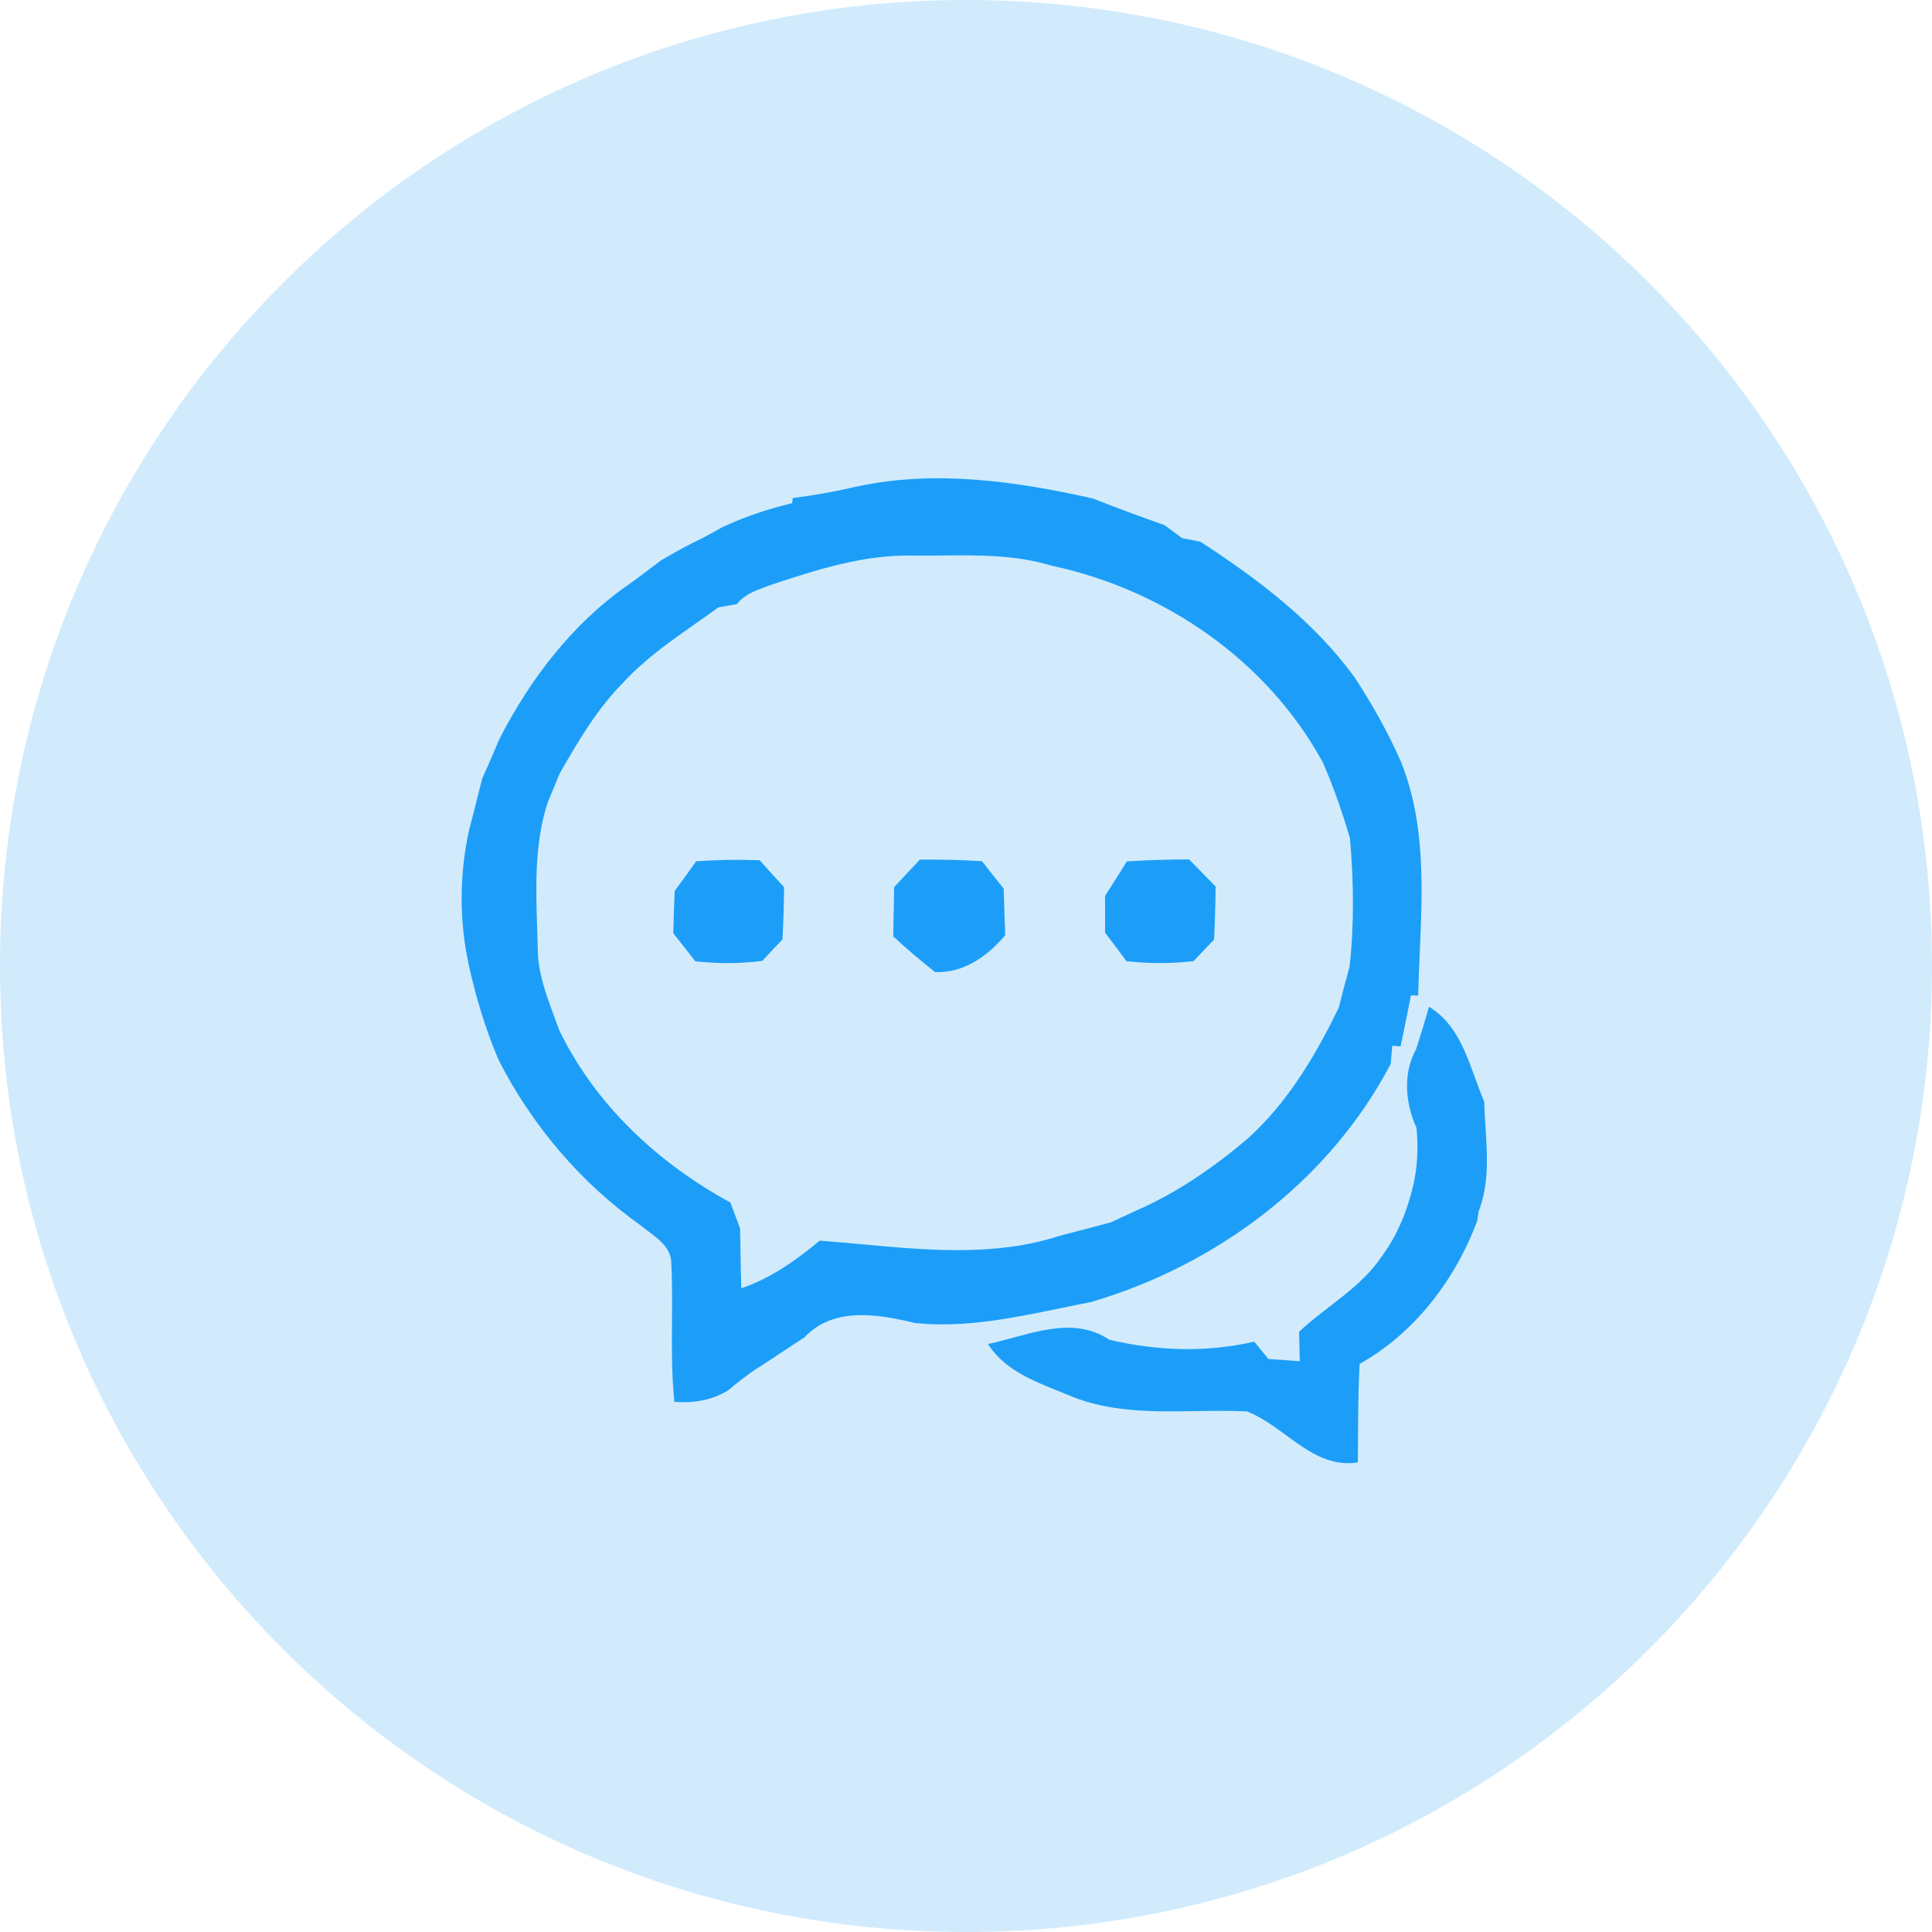 <svg width="32" height="32" viewBox="0 0 32 32" fill="none" xmlns="http://www.w3.org/2000/svg">
<path opacity="0.2" d="M16 32C24.837 32 32 24.837 32 16C32 7.163 24.837 0 16 0C7.163 0 0 7.163 0 16C0 24.837 7.163 32 16 32Z" fill="#1C9EF8"/>
<path fill-rule="evenodd" clip-rule="evenodd" d="M14.199 8.057C13.846 8.14 13.489 8.204 13.131 8.249L13.121 8.334C12.719 8.431 12.326 8.56 11.952 8.738C11.796 8.831 11.634 8.914 11.47 8.994C11.293 9.082 11.123 9.18 10.952 9.28C10.883 9.33 10.816 9.382 10.748 9.433C10.632 9.521 10.516 9.61 10.396 9.693C9.477 10.333 8.776 11.255 8.269 12.245C8.178 12.464 8.084 12.682 7.986 12.898C7.938 13.091 7.889 13.284 7.84 13.478L7.84 13.478C7.822 13.549 7.786 13.691 7.767 13.761C7.608 14.482 7.606 15.251 7.762 15.972C7.881 16.517 8.042 17.052 8.262 17.564C8.815 18.645 9.62 19.593 10.611 20.296C10.652 20.331 10.697 20.364 10.743 20.398C10.91 20.523 11.087 20.656 11.116 20.872C11.135 21.21 11.133 21.549 11.13 21.887C11.127 22.332 11.124 22.776 11.17 23.22C11.49 23.242 11.8 23.195 12.073 23.02C12.199 22.907 12.335 22.808 12.471 22.71L12.488 22.698C12.643 22.601 12.794 22.5 12.946 22.399C13.072 22.315 13.198 22.231 13.325 22.15C13.804 21.64 14.544 21.765 15.152 21.913C15.961 21.998 16.76 21.834 17.551 21.671C17.724 21.635 17.897 21.599 18.07 21.566C20.151 20.957 22.019 19.558 23.034 17.623C23.038 17.585 23.042 17.528 23.047 17.472C23.052 17.415 23.057 17.358 23.061 17.32L23.198 17.333C23.217 17.237 23.237 17.14 23.258 17.044C23.296 16.858 23.335 16.672 23.37 16.486L23.489 16.491C23.495 16.26 23.505 16.026 23.515 15.791C23.563 14.714 23.611 13.618 23.199 12.604C22.986 12.124 22.729 11.667 22.442 11.227C21.764 10.292 20.841 9.596 19.882 8.972C19.806 8.957 19.655 8.928 19.579 8.913L19.579 8.913C19.506 8.859 19.361 8.753 19.288 8.698C18.892 8.557 18.494 8.413 18.103 8.257C16.828 7.97 15.492 7.78 14.199 8.057ZM12.674 9.723C12.702 9.712 12.73 9.702 12.758 9.691C13.533 9.434 14.331 9.176 15.157 9.203C15.302 9.204 15.448 9.202 15.594 9.201C16.206 9.195 16.823 9.188 17.413 9.369C19.28 9.763 20.989 10.939 21.91 12.628C22.089 13.035 22.232 13.455 22.359 13.88C22.421 14.59 22.432 15.302 22.353 16.011C22.29 16.235 22.232 16.459 22.176 16.685C21.792 17.48 21.328 18.261 20.667 18.858C20.098 19.34 19.479 19.768 18.79 20.064C18.658 20.124 18.526 20.185 18.395 20.247C18.203 20.299 18.011 20.349 17.819 20.399C17.728 20.423 17.638 20.446 17.547 20.47C16.49 20.813 15.371 20.71 14.274 20.609C14.04 20.588 13.808 20.567 13.578 20.549C13.185 20.874 12.765 21.174 12.278 21.338C12.27 21.073 12.266 20.808 12.262 20.544C12.261 20.478 12.259 20.411 12.258 20.345C12.204 20.202 12.15 20.059 12.097 19.917C10.9 19.265 9.862 18.301 9.263 17.063C9.237 16.99 9.21 16.918 9.183 16.846C9.048 16.483 8.911 16.117 8.907 15.725C8.905 15.617 8.901 15.507 8.898 15.398C8.875 14.695 8.851 13.979 9.067 13.303C9.12 13.176 9.172 13.048 9.225 12.921C9.24 12.884 9.255 12.847 9.27 12.81C9.575 12.28 9.888 11.743 10.322 11.306C10.671 10.926 11.092 10.63 11.513 10.334C11.642 10.243 11.771 10.153 11.899 10.06C11.976 10.047 12.13 10.02 12.207 10.006C12.322 9.852 12.499 9.787 12.674 9.723Z" fill="#1C9EF8"/>
<path fill-rule="evenodd" clip-rule="evenodd" d="M11.53 14.266C11.88 14.241 12.231 14.235 12.582 14.248C12.715 14.398 12.851 14.547 12.987 14.694C12.984 14.983 12.976 15.271 12.96 15.56C12.848 15.677 12.736 15.795 12.627 15.915C12.257 15.963 11.886 15.963 11.516 15.922C11.396 15.767 11.276 15.612 11.152 15.459C11.156 15.225 11.165 14.99 11.175 14.756C11.295 14.594 11.414 14.431 11.53 14.266Z" fill="#1C9EF8"/>
<path fill-rule="evenodd" clip-rule="evenodd" d="M15.235 14.238C15.579 14.235 15.922 14.242 16.265 14.264C16.383 14.416 16.502 14.567 16.624 14.717C16.632 14.975 16.641 15.232 16.649 15.491C16.352 15.84 15.967 16.116 15.489 16.102C15.25 15.913 15.018 15.717 14.795 15.509C14.8 15.236 14.805 14.965 14.81 14.693C14.952 14.542 15.093 14.389 15.235 14.238Z" fill="#1C9EF8"/>
<path fill-rule="evenodd" clip-rule="evenodd" d="M18.664 14.268C19.007 14.244 19.352 14.235 19.696 14.235C19.842 14.384 19.987 14.534 20.134 14.682C20.132 14.975 20.123 15.269 20.109 15.563C19.994 15.681 19.881 15.798 19.77 15.919C19.401 15.963 19.028 15.961 18.658 15.92C18.542 15.762 18.423 15.605 18.304 15.449C18.303 15.246 18.303 15.043 18.303 14.84C18.425 14.65 18.545 14.459 18.664 14.268Z" fill="#1C9EF8"/>
<path fill-rule="evenodd" clip-rule="evenodd" d="M23.669 16.675C24.228 17.014 24.344 17.692 24.584 18.247C24.598 18.851 24.718 19.492 24.489 20.069C24.483 20.106 24.475 20.178 24.47 20.215C24.109 21.189 23.434 22.079 22.52 22.59C22.49 23.133 22.496 23.678 22.49 24.223C21.737 24.335 21.289 23.623 20.654 23.378C19.674 23.328 18.639 23.507 17.707 23.112C17.218 22.908 16.663 22.735 16.365 22.261C17.021 22.123 17.749 21.771 18.375 22.191C19.166 22.377 19.98 22.405 20.773 22.222C20.832 22.293 20.95 22.436 21.009 22.509C21.139 22.518 21.398 22.537 21.528 22.546C21.526 22.425 21.52 22.18 21.517 22.058C21.968 21.635 22.539 21.331 22.889 20.806C23.147 20.457 23.309 20.05 23.409 19.63C23.479 19.319 23.493 18.998 23.461 18.68C23.276 18.275 23.233 17.776 23.455 17.378C23.528 17.144 23.604 16.912 23.669 16.675Z" fill="#1C9EF8"/>
</svg>
